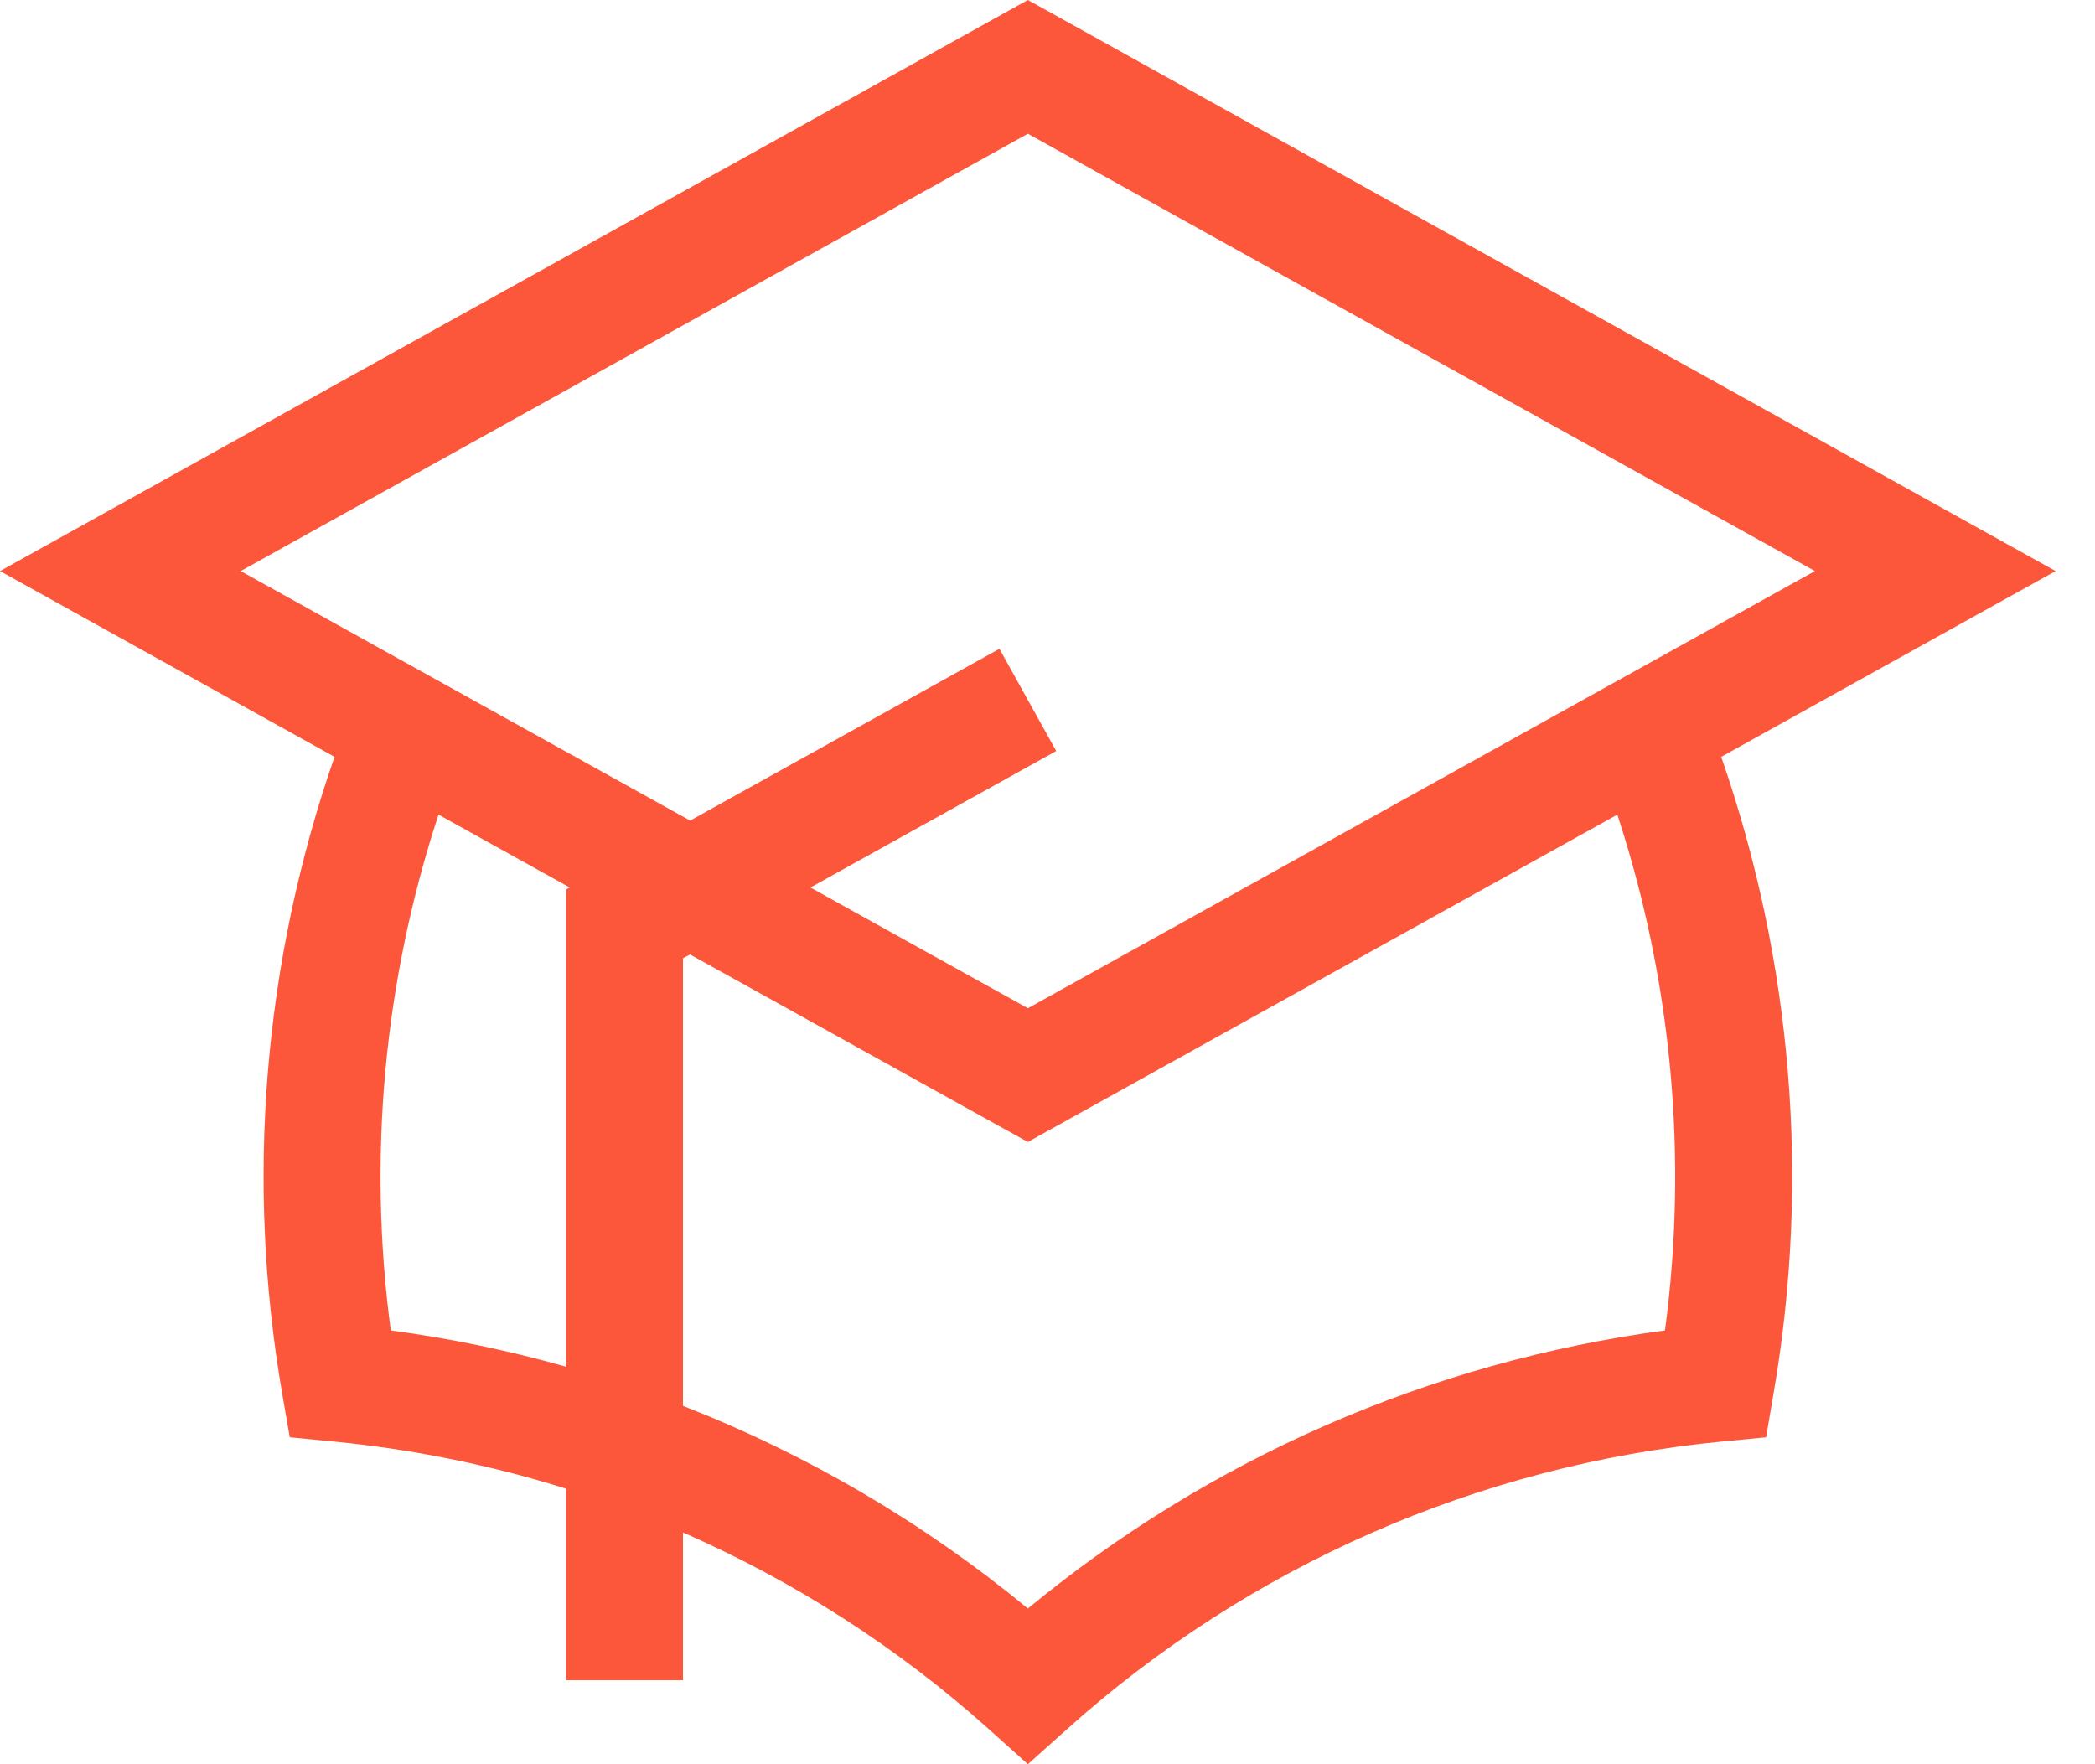 <svg width="19" height="16" viewBox="0 0 19 16" fill="none" xmlns="http://www.w3.org/2000/svg">
<path fill-rule="evenodd" clip-rule="evenodd" d="M9.322 0L18.643 5.179L15.61 6.864C16.254 8.714 16.419 10.701 16.085 12.636L16.017 13.035L15.614 13.074C13.407 13.288 11.326 14.202 9.676 15.683L9.322 16L8.968 15.682C8.139 14.939 7.201 14.339 6.194 13.898V15.238H5.134V13.501C4.453 13.288 3.748 13.144 3.03 13.074L2.628 13.035L2.559 12.636C2.225 10.701 2.39 8.715 3.034 6.864L0 5.179L9.322 0ZM3.977 7.388C3.482 8.894 3.334 10.493 3.544 12.066C4.083 12.138 4.614 12.248 5.134 12.395V8.067L5.167 8.049L3.977 7.388ZM6.194 8.691V12.75C7.322 13.191 8.379 13.81 9.322 14.588C10.974 13.224 12.976 12.35 15.1 12.066C15.31 10.493 15.162 8.894 14.668 7.388L9.579 10.214L9.322 10.357L9.064 10.214L6.258 8.656L6.194 8.691ZM9.322 9.144L16.46 5.179L9.322 1.213L2.183 5.179L3.418 5.865L6.259 7.442L9.064 5.884L9.579 6.811L7.35 8.049L9.322 9.144Z" fill="#FC573B"/>
</svg>
